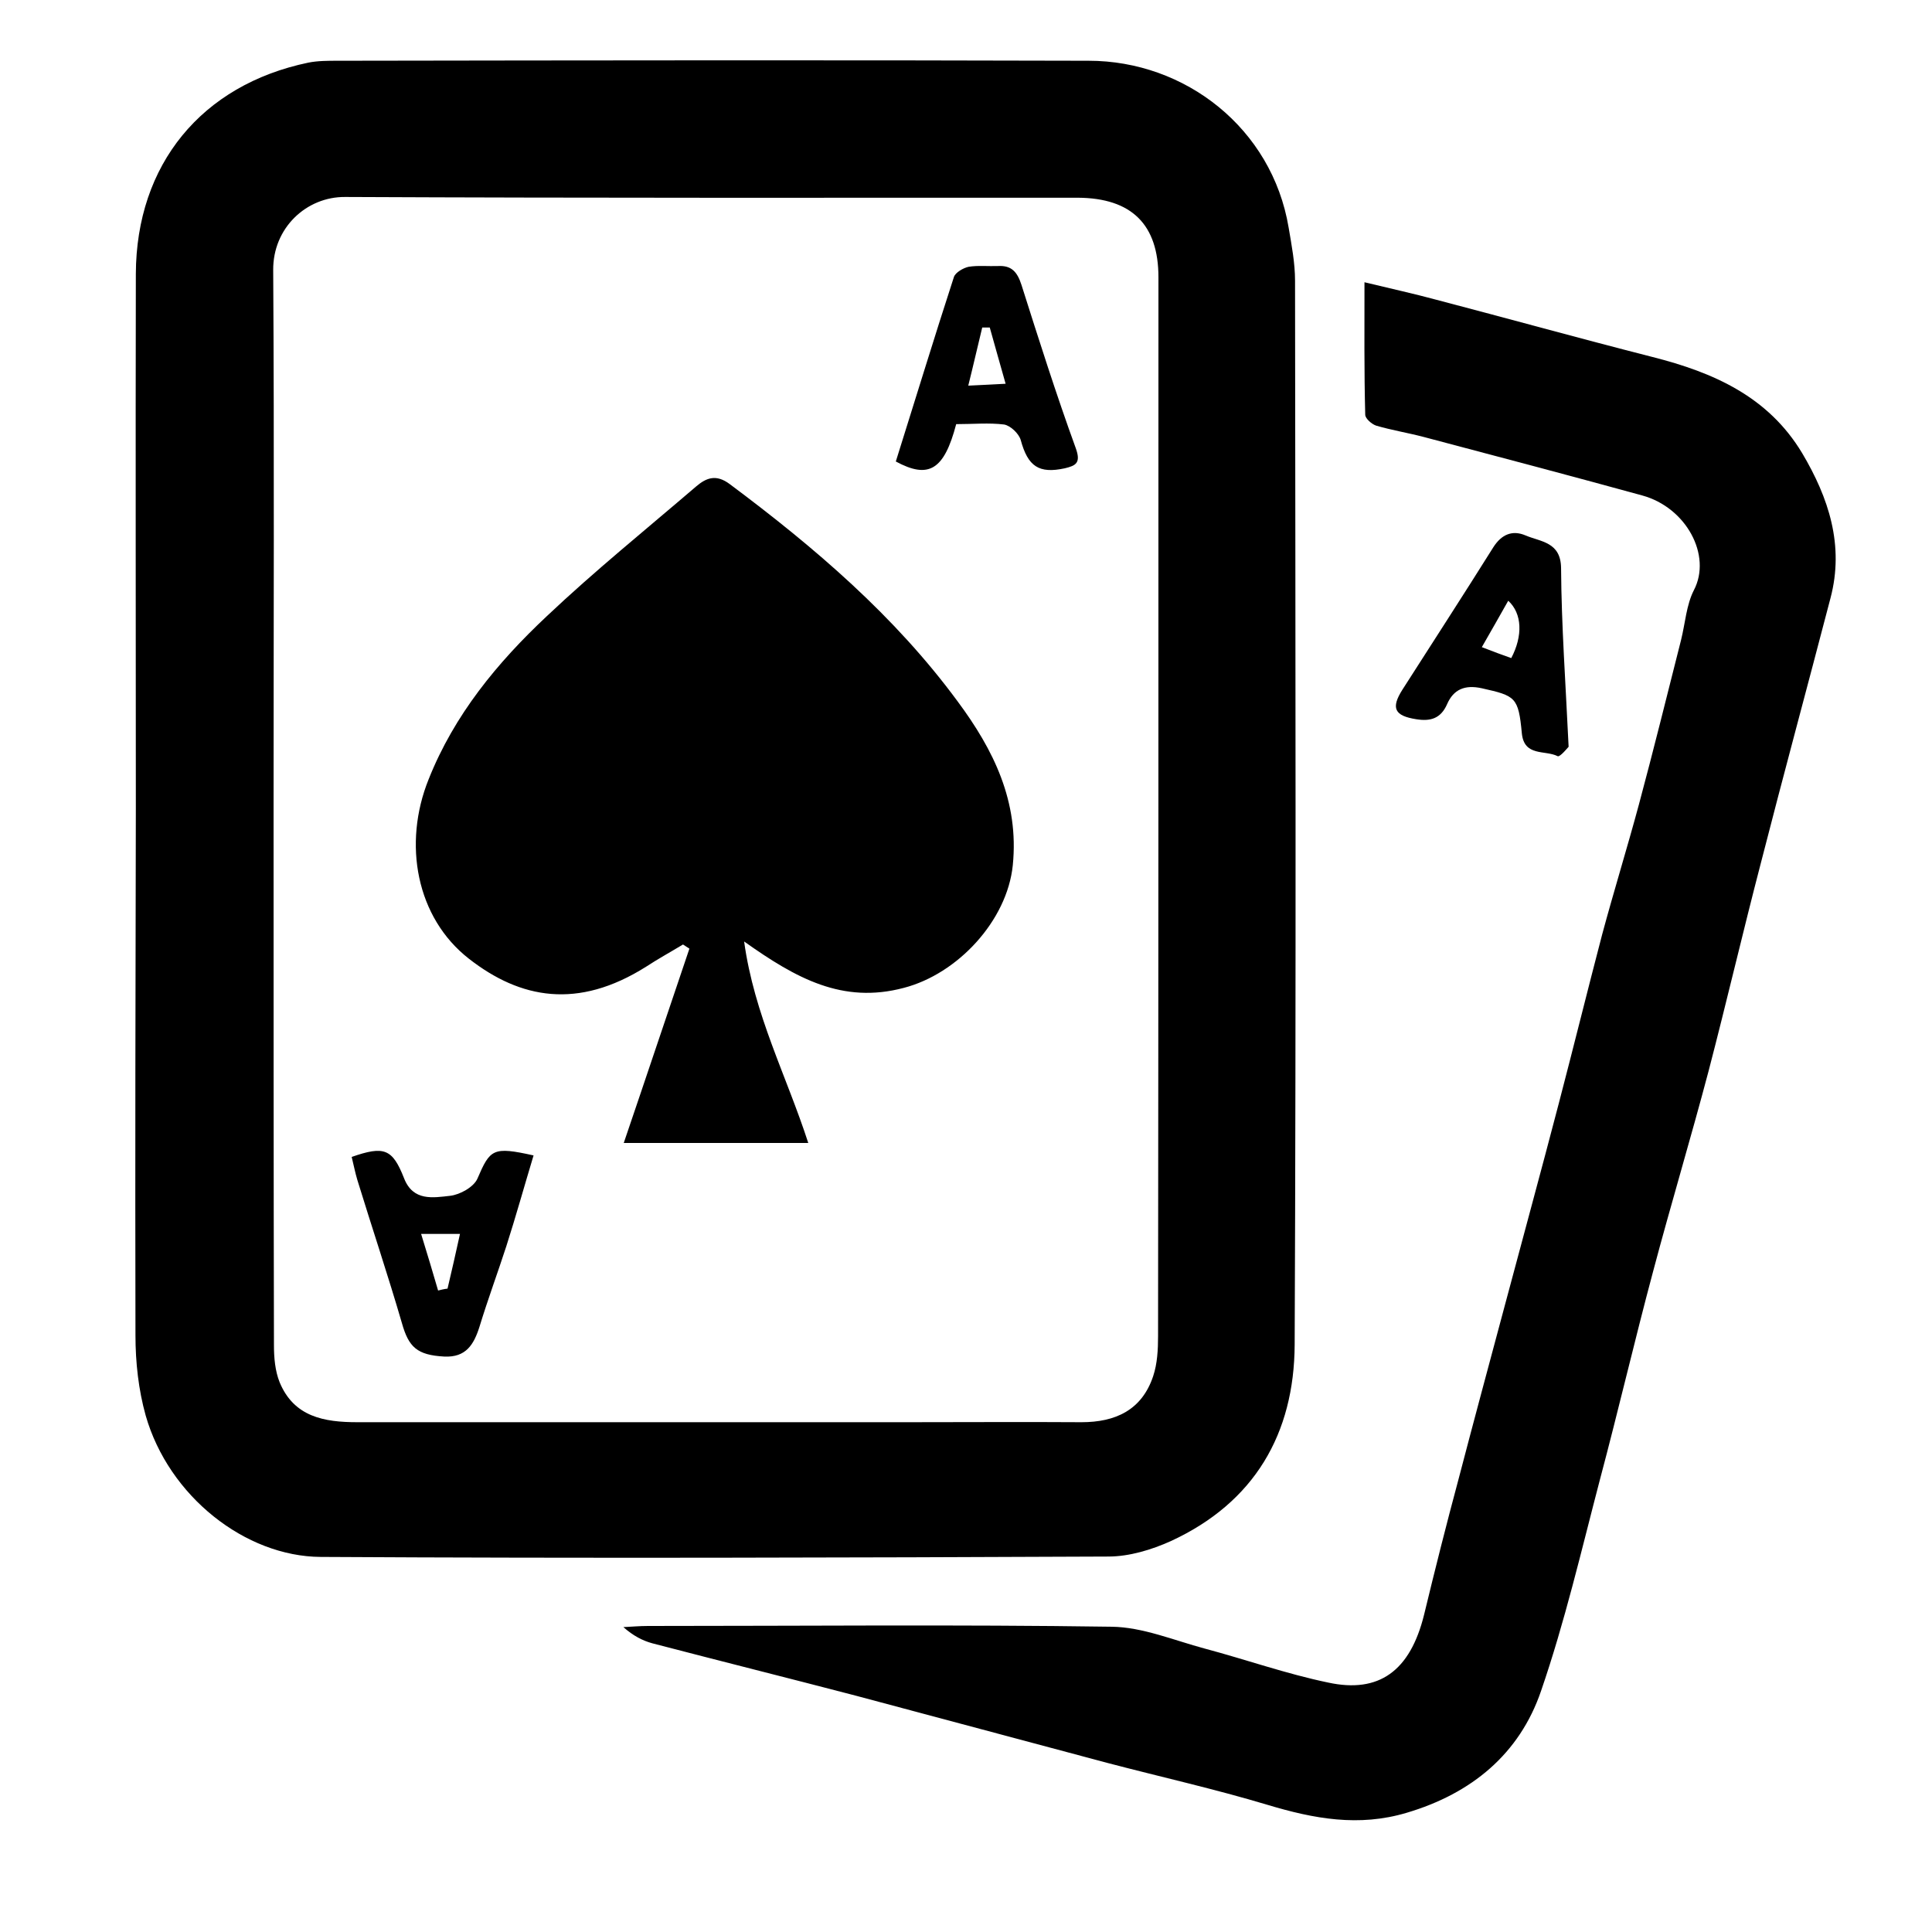 <svg enable-background="new -49 141 512 512" viewBox="-49 141 512 512" xmlns="http://www.w3.org/2000/svg"><path d="m-13 355.1c0-47.2-.1-94.4 0-141.5.1-29 17.4-50.1 45.7-56 2.5-.5 5.2-.5 7.7-.5 66.4-.1 132.7-.2 199.1 0 25.6 0 48.6 17.9 53 44.2.8 4.7 1.7 9.4 1.7 14.1.1 94 .3 187.9-.1 281.9-.1 23.7-10.7 41.9-32.8 52.1-5.1 2.3-11 4.1-16.6 4.1-69.6.3-139.1.5-208.7.1-20-.1-40.3-16.1-46.4-37.5-1.9-6.8-2.7-14.1-2.7-21.2-.1-46.6 0-93.2.1-139.8-.1 0-.1 0 0 0zm36.5.3c0 47.4 0 94.7.1 142.1 0 3.3.3 6.8 1.5 9.8 3.8 9.2 11.8 10.6 20.6 10.6h145.7c15.4 0 30.8-.1 46.2 0 9 0 16-3.2 19-12.2 1.1-3.3 1.3-7 1.3-10.6.1-93.5.1-187.1.1-280.6 0-14-7.1-21-21.3-21.1-64.7 0-129.5.1-194.2-.2-10.3-.1-19.2 8.2-19.1 19.4.3 47.7.1 95.2.1 142.8z"/><path d="m312.6 215.8c7 1.7 13 3 18.9 4.6 19.1 5 38.2 10.3 57.4 15.2 16.2 4.1 30.7 10.5 39.7 25.5 7 11.8 11.2 24.4 7.5 38.4-6.1 23.4-12.4 46.6-18.4 70-4.8 18.4-9.1 36.9-13.9 55.3-4.7 17.8-10 35.4-14.7 53.1-4.9 18.3-9.2 36.8-14.1 55.2-4.9 18.7-9.3 37.7-15.6 56-5.7 16.7-18.4 27.2-35.6 32.3-12.7 3.8-24.6 1.6-36.9-2.1-14-4.2-28.3-7.4-42.4-11.1-22.2-5.9-44.4-11.9-66.6-17.8-18-4.7-36-9.2-54-13.9-2.6-.7-5.1-2-7.7-4.3 2.2-.1 4.3-.3 6.5-.3 41 0 81.9-.4 122.9.2 8.2.1 16.5 3.6 24.7 5.8 10.9 2.9 21.6 6.7 32.7 9 13.4 2.9 21.7-3 25.4-18 2.9-12 5.9-23.9 9.1-35.8 4-15.3 8.1-30.5 12.2-45.8 4.8-18 9.7-35.9 14.4-53.9 3.9-14.9 7.6-29.9 11.5-44.8 3.1-11.5 6.6-22.8 9.7-34.3 3.9-14.5 7.5-29.1 11.2-43.7 1.1-4.4 1.4-9.3 3.4-13.2 4.8-9.2-2-21.9-13.7-25.1-19.3-5.3-38.6-10.4-57.9-15.5-4.2-1.1-8.5-1.8-12.6-3-1.2-.4-2.9-1.9-2.9-2.9-.3-11.5-.2-22.8-.2-35.1z"/><path d="m366.7 338.9c-.2.2-2.3 2.8-2.9 2.5-3.3-1.7-8.9.2-9.5-6.1-.9-9.6-1.7-9.9-10.6-11.9-4.5-1-7.5.3-9.2 4.2s-4.5 4.6-8.2 4c-5.7-.9-6.8-2.9-3.6-7.9 8-12.5 16.1-25 24-37.6 2.2-3.5 5.1-4.7 8.6-3.2 4 1.7 9.3 1.7 9.4 8.6.1 15.3 1.2 30.4 2 47.4zm-15.2-23.5c3.1-5.9 2.9-11.8-.8-15.2-2.3 4.1-4.6 8.1-7 12.3 3.1 1.2 5.5 2.1 7.8 2.9z"/><path d="m148.2 390.5c2.7 19.5 11.2 35.5 17 53.4-16.8 0-32.2 0-48.9 0 6.1-17.9 11.7-34.7 17.4-51.5-.6-.4-1.1-.7-1.7-1.1-3.3 2-6.6 3.8-9.8 5.9-18.1 11.4-33.3 8.5-46.9-2.1-14-10.9-17.6-30.5-10.7-47.6 6.8-17.1 18.2-30.9 31.3-43.2 12.7-12 26.3-23 39.6-34.4 2.7-2.3 5.3-3.3 8.9-.6 22.5 16.8 43.7 34.9 60.4 57.6 9.5 12.8 16.3 26.5 14.6 43.4-1.5 14.7-14.6 28.8-28.9 32.5-16.2 4.3-28.5-2.5-42.3-12.3z"/><path d="m204.4 253.4c-3.2 12.2-7.3 14.6-16 9.9 5.1-16.2 10.1-32.6 15.4-48.9.4-1.2 2.5-2.4 3.9-2.7 2.5-.4 5.2-.1 7.8-.2 3.6-.2 5.1 1.6 6.2 5 4.6 14.5 9.2 29 14.4 43.3 1.4 3.9 0 4.6-2.9 5.3-6.9 1.5-9.8-.5-11.7-7.5-.5-1.7-2.7-3.8-4.4-4.1-4-.5-8.2-.1-12.7-.1zm8.9-25.6c-.7 0-1.3 0-2 0-1.2 4.9-2.3 9.8-3.7 15.4 4-.2 6.4-.3 9.9-.5-1.6-5.6-2.9-10.3-4.2-14.9z"/><path d="m92.4 447.2c-2.5 8.3-4.7 16.2-7.2 24-2.3 7.1-4.9 14.1-7.1 21.3-1.5 4.8-3.6 8.3-9.4 8-7.2-.4-9.4-2.5-11.2-8.9-3.7-12.7-7.9-25.2-11.8-37.9-.6-2-1-4.1-1.5-6.1 8.6-3 10.8-2.2 13.9 5.7 2.4 6.1 7.7 5.1 12.2 4.6 2.6-.3 6.2-2.3 7.2-4.5 3.4-7.9 4.1-8.6 14.9-6.2zm-25.3 35.8c.8-.2 1.6-.4 2.5-.5 1.1-4.7 2.2-9.4 3.3-14.5-3.7 0-6.4 0-10.3 0 1.7 5.5 3.1 10.2 4.5 15z"/></svg>